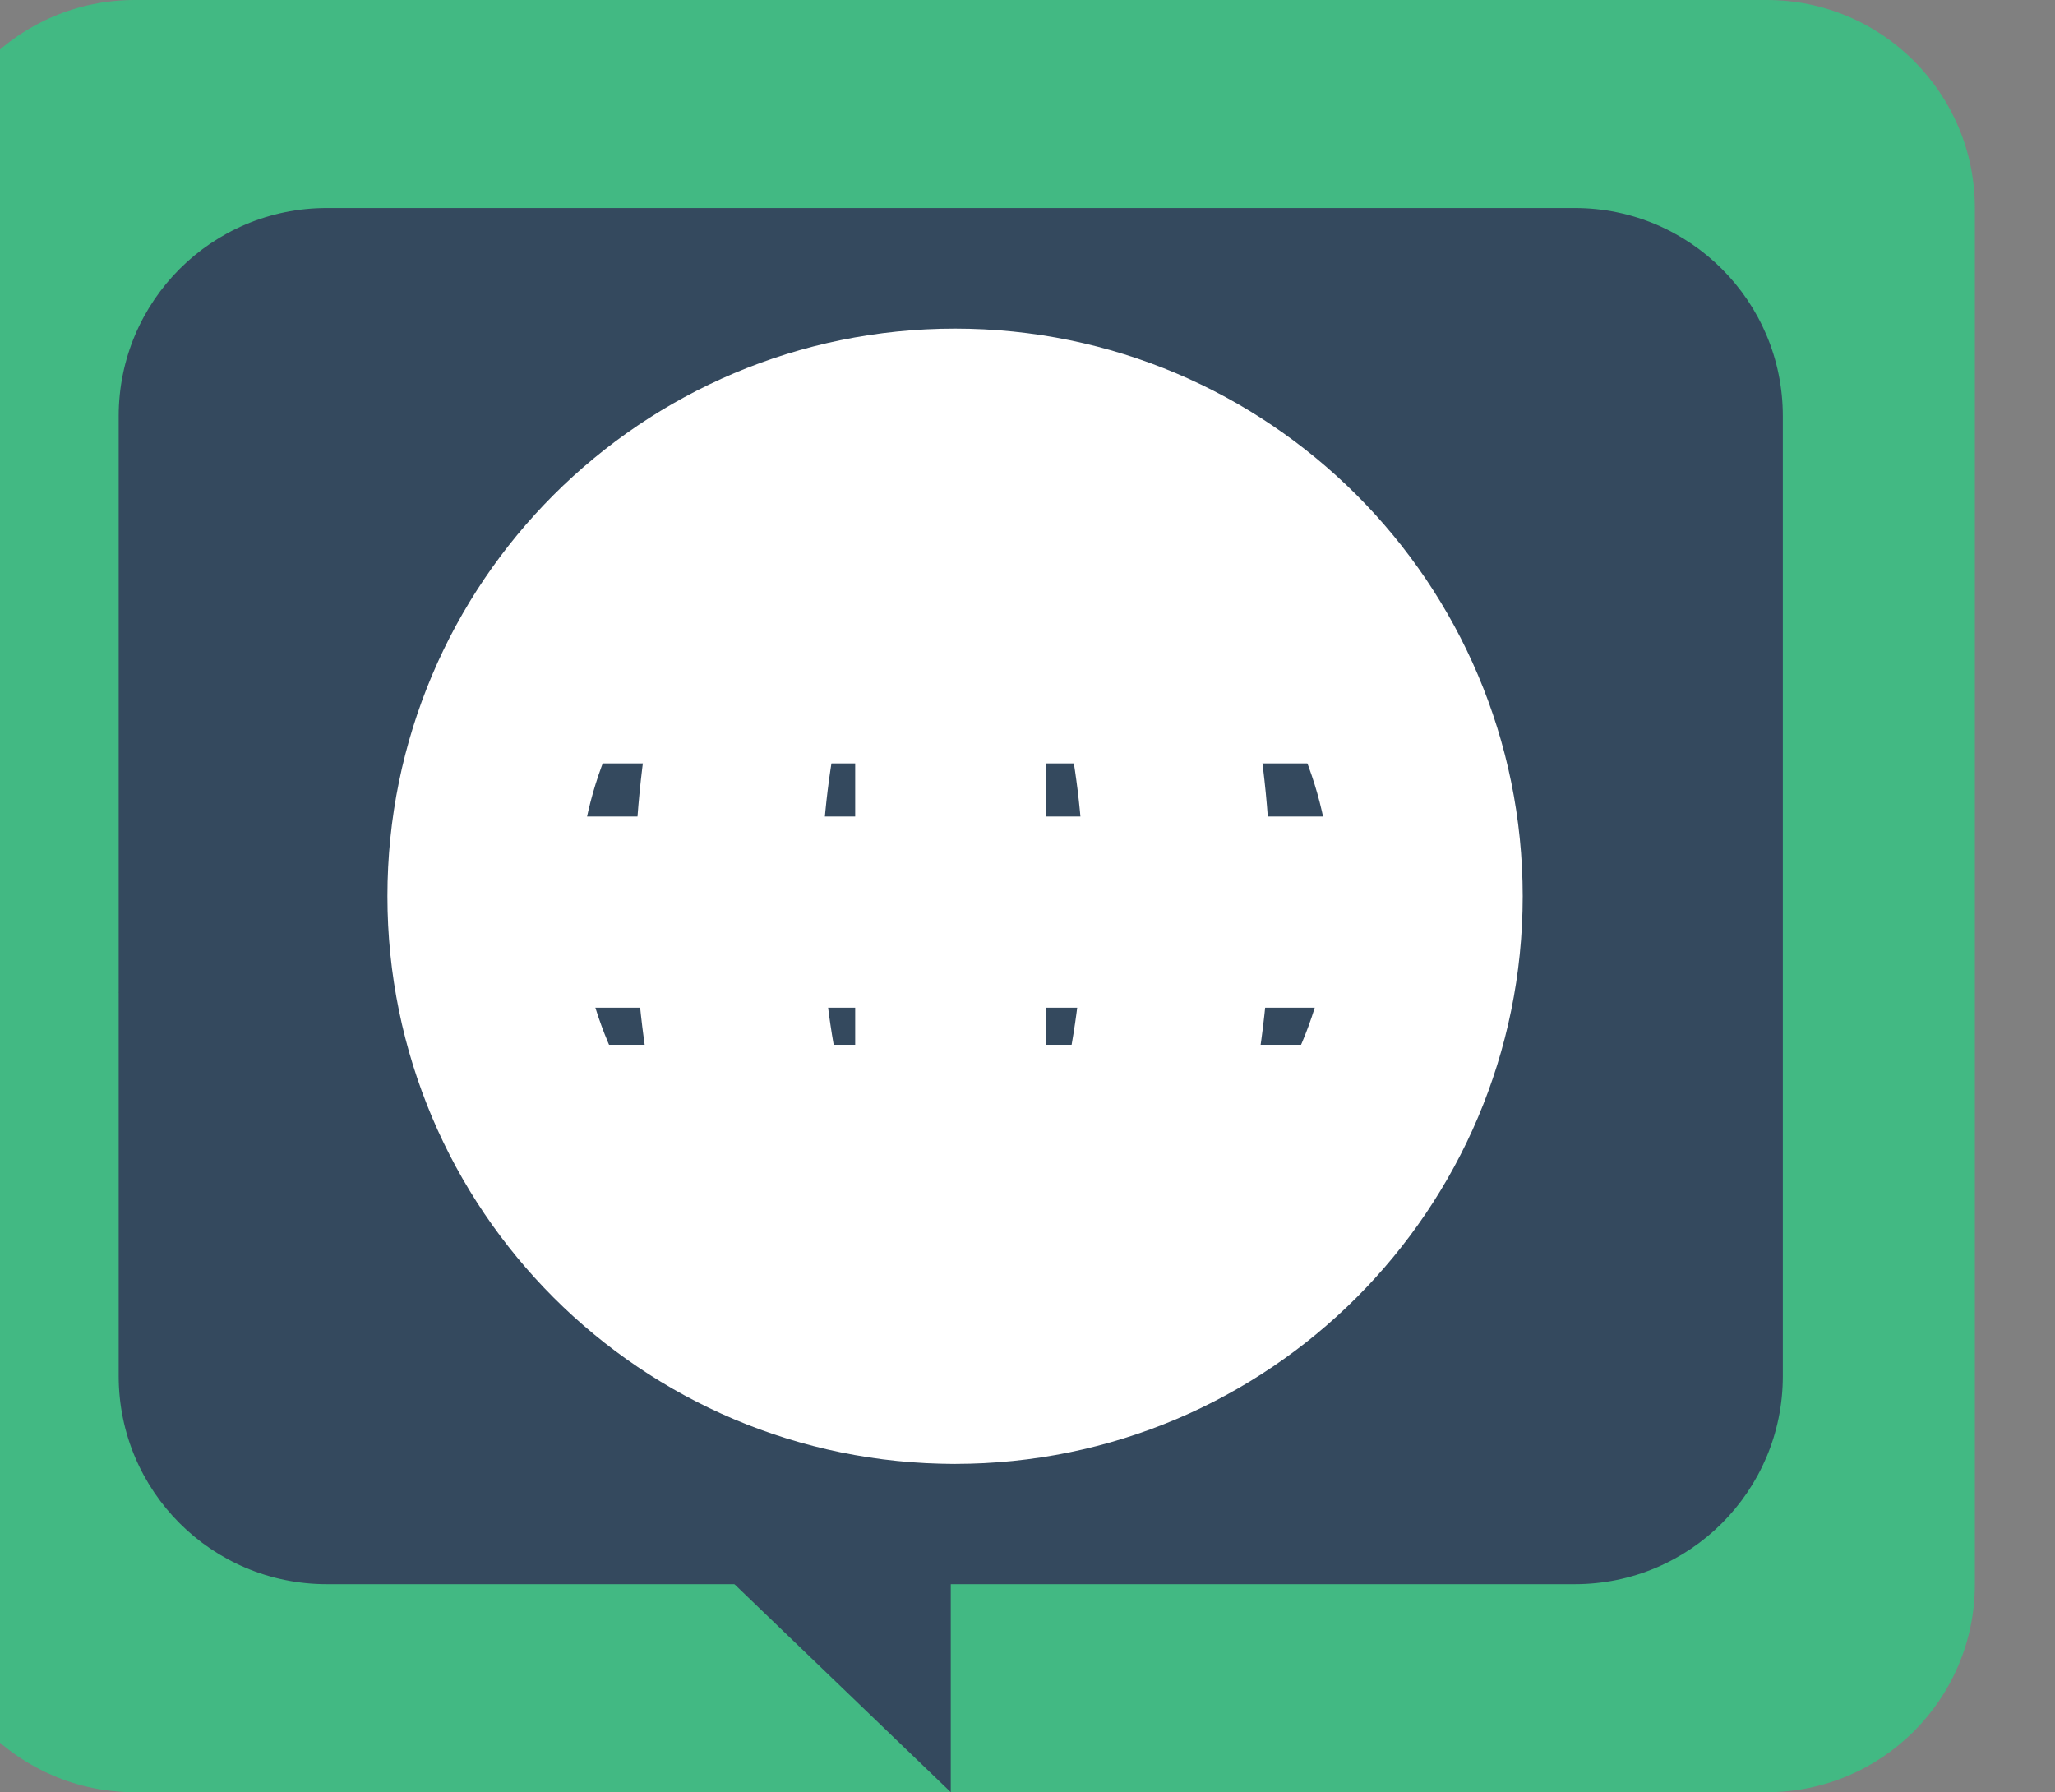 <svg width="86" height="75" viewBox="0 0 86 75" fill="none" xmlns="http://www.w3.org/2000/svg">
<rect x="0" y="0" width="86" height="75" fill="#808080" stroke="none"/>
<g clip-path="url(#clip0_221_1278)">
<path d="M73.941 0H5.637C0.829 0 -3.068 3.898 -3.068 8.705V66.295C-3.068 71.103 0.829 75 5.637 75H73.941C78.748 75 82.646 71.103 82.646 66.295V8.705C82.646 3.898 78.748 0 73.941 0Z" fill="#42B983"/>
<path d="M65.905 8.705H13.673C8.865 8.705 4.967 12.603 4.967 17.411V57.589C4.967 62.397 8.865 66.295 13.673 66.295H65.905C70.713 66.295 74.61 62.397 74.61 57.589V17.411C74.61 12.603 70.713 8.705 65.905 8.705Z" fill="#34495E"/>
<path d="M39.789 41.518V75L4.967 41.518H39.789Z" fill="#34495E"/>
<path d="M39.968 17.752C50.878 17.752 59.723 26.596 59.723 37.506C59.723 48.416 50.878 57.26 39.968 57.26C29.059 57.26 20.214 48.416 20.214 37.506C20.214 26.596 29.059 17.752 39.968 17.752Z" stroke="white" stroke-width="8.002"/>
<path d="M39.868 17.764C45.063 17.764 49.274 26.622 49.274 37.55C49.274 48.477 45.063 57.335 39.868 57.335C34.674 57.335 30.462 48.477 30.462 37.55C30.462 26.622 34.674 17.764 39.868 17.764Z" stroke="white" stroke-width="7.815"/>
<path d="M39.789 18.08V56.585" stroke="white" stroke-width="8"/>
<path d="M58.874 38.17H20.369" stroke="white" stroke-width="8"/>
<path d="M57.2 28.125H22.044" stroke="white" stroke-width="7.644"/>
<path d="M57.2 47.545H22.044" stroke="white" stroke-width="7.644"/>
</g>
<defs>
<clipPath id="clip0_221_1278">
<rect width="85.714" height="75" fill="white"/>
</clipPath>
</defs>
</svg>
